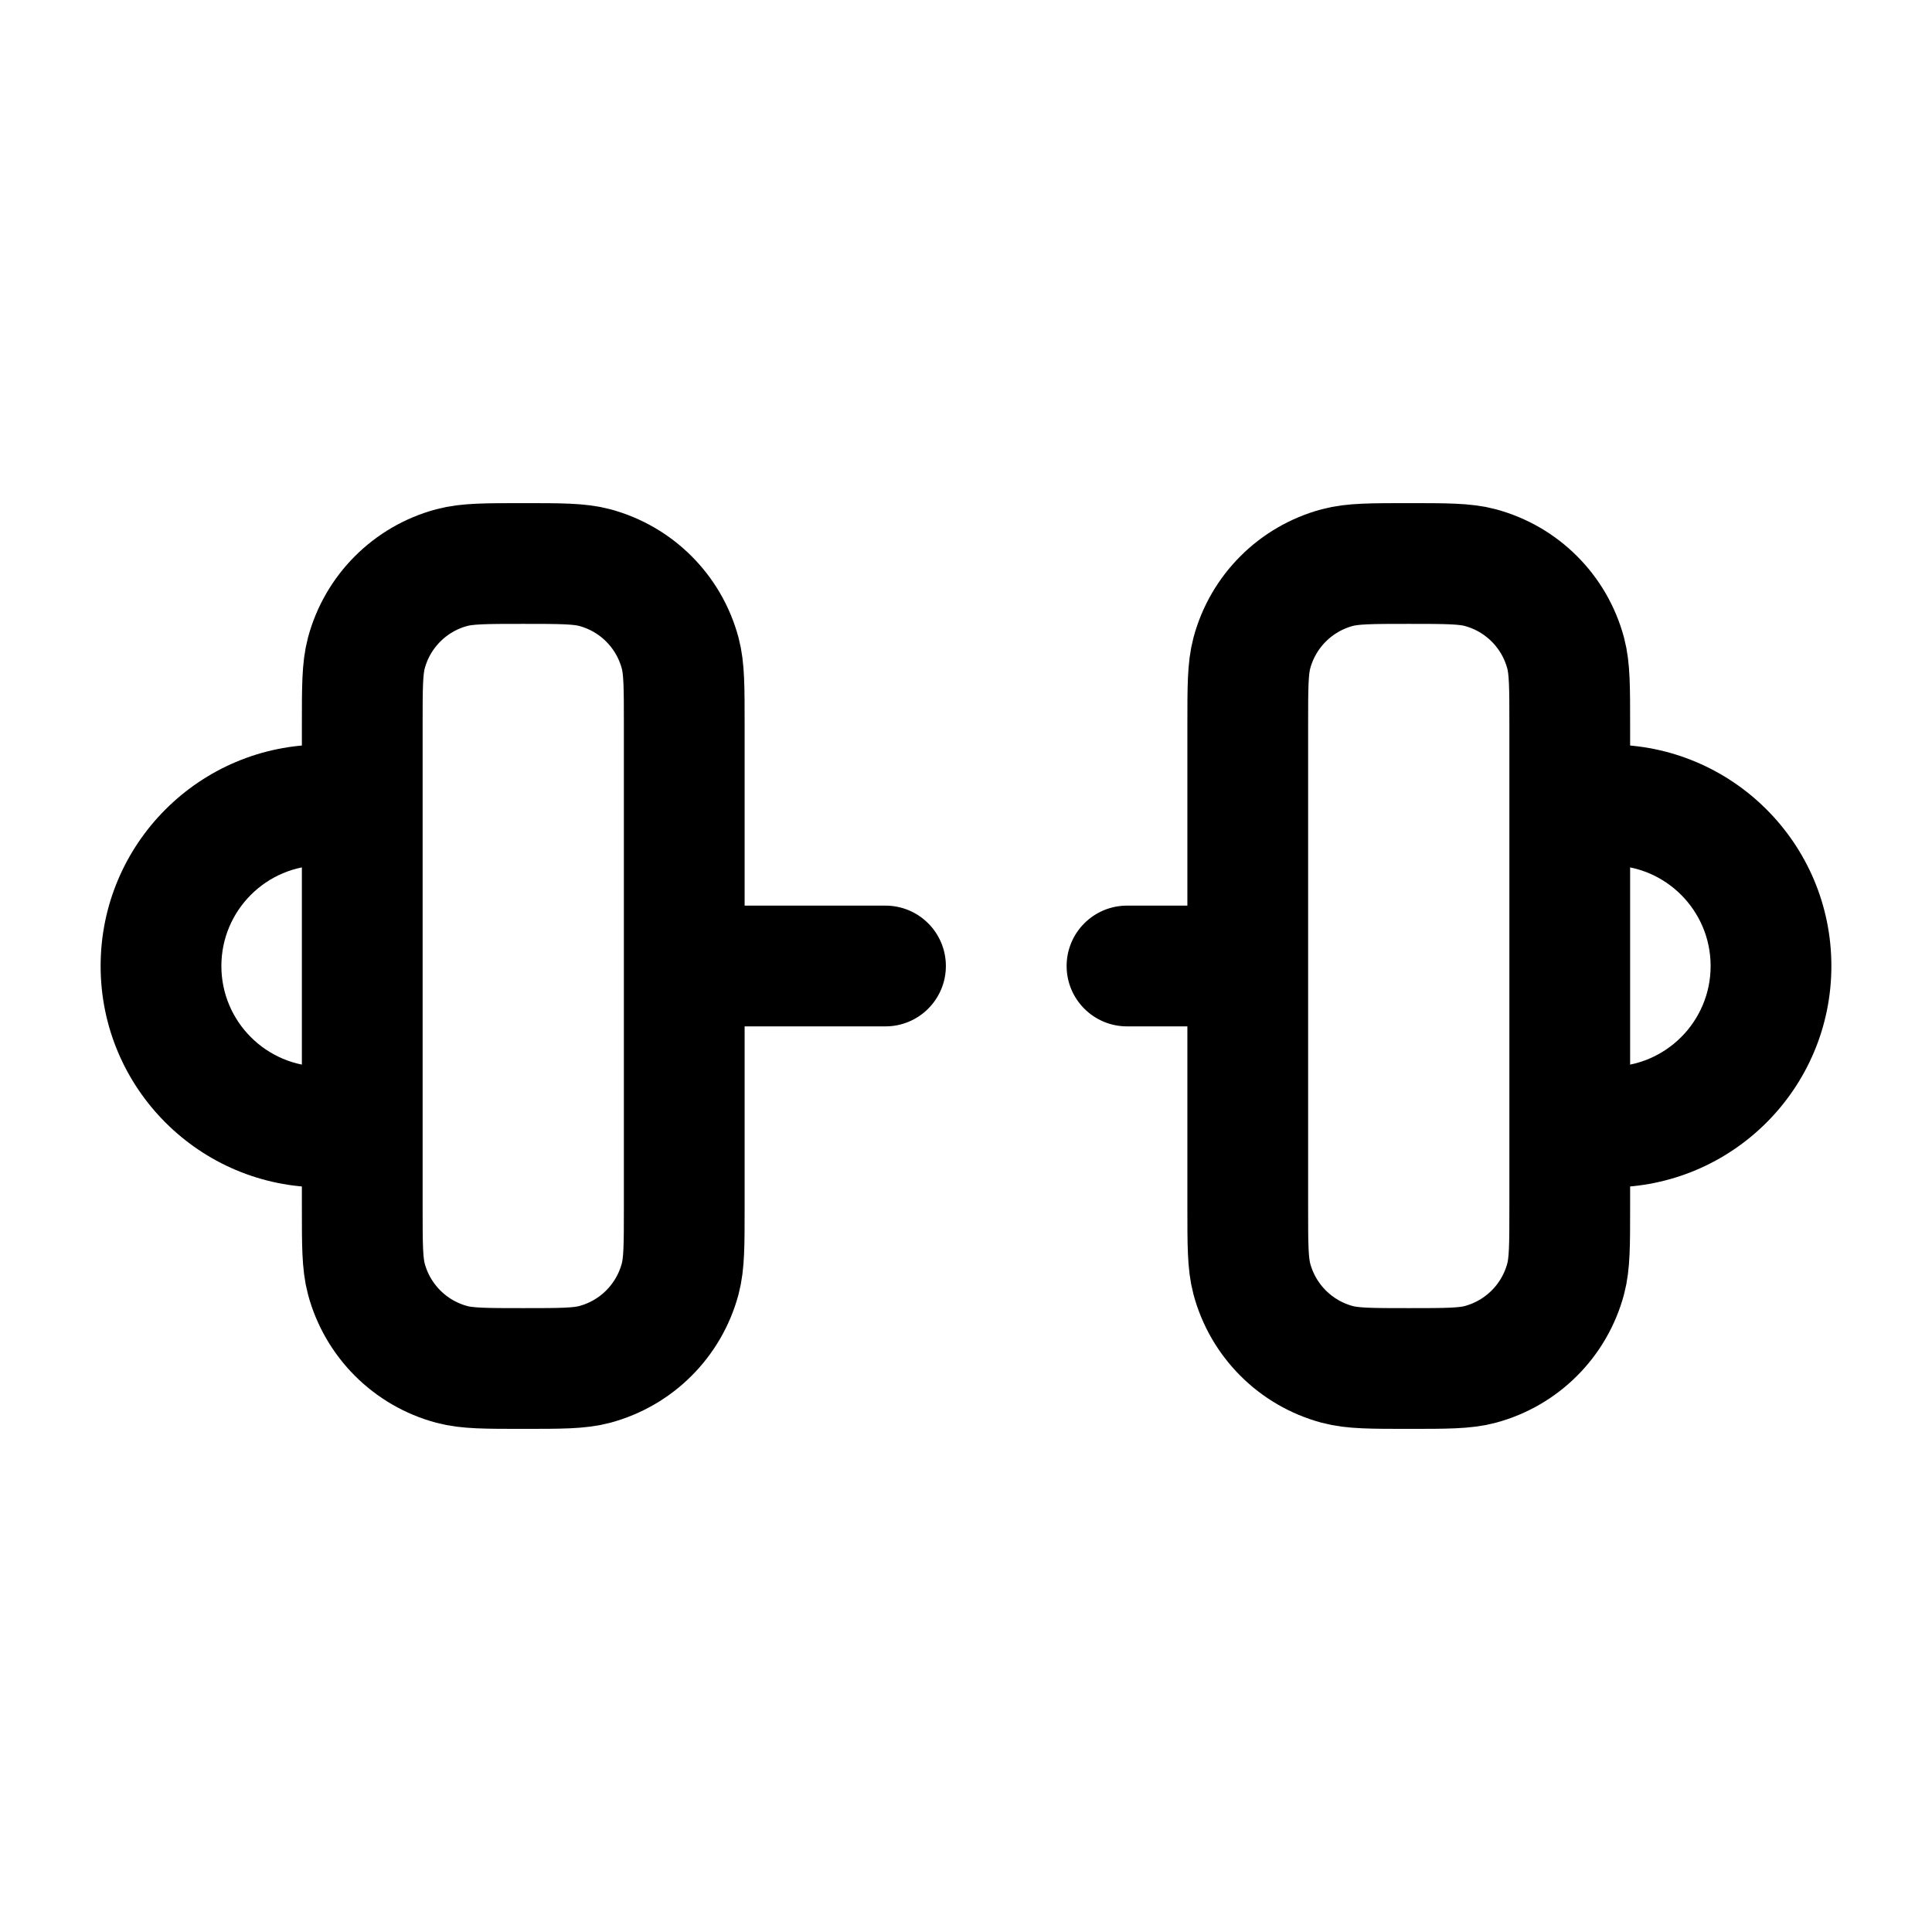 <svg width="24" height="24" viewBox="0 0 24 24" fill="none" xmlns="http://www.w3.org/2000/svg">
<path d="M15.5 9L15.5 15C15.5 15.465 15.5 15.697 15.551 15.888C15.69 16.406 16.094 16.81 16.612 16.949C16.802 17 17.035 17 17.5 17C17.965 17 18.198 17 18.388 16.949C18.906 16.81 19.31 16.406 19.449 15.888C19.5 15.697 19.5 15.465 19.5 15V9C19.5 8.535 19.5 8.303 19.449 8.112C19.31 7.594 18.906 7.19 18.388 7.051C18.198 7 17.965 7 17.5 7C17.035 7 16.802 7 16.612 7.051C16.094 7.19 15.69 7.594 15.551 8.112C15.5 8.303 15.5 8.535 15.5 9Z" stroke="black" stroke-width="1.5"/>
<path d="M4.5 9L4.5 15C4.5 15.465 4.5 15.697 4.551 15.888C4.69 16.406 5.094 16.81 5.612 16.949C5.803 17 6.035 17 6.5 17C6.965 17 7.197 17 7.388 16.949C7.906 16.81 8.31 16.406 8.449 15.888C8.5 15.697 8.5 15.465 8.5 15V9C8.5 8.535 8.5 8.303 8.449 8.112C8.31 7.594 7.906 7.19 7.388 7.051C7.197 7 6.965 7 6.5 7C6.035 7 5.803 7 5.612 7.051C5.094 7.19 4.69 7.594 4.551 8.112C4.5 8.303 4.5 8.535 4.5 9Z" stroke="black" stroke-width="1.5"/>
<path d="M2 12L1.25 12L2 12ZM22 12L21.25 12L22 12ZM11 12.75C11.414 12.75 11.75 12.414 11.75 12C11.75 11.586 11.414 11.25 11 11.25V12.75ZM14 11.25C13.586 11.25 13.25 11.586 13.25 12C13.25 12.414 13.586 12.75 14 12.75V11.25ZM4 14V13.25C3.31 13.25 2.75 12.69 2.75 12L2 12L1.25 12C1.25 13.519 2.481 14.75 4 14.75V14ZM20 14V14.75C21.519 14.75 22.75 13.519 22.75 12L22 12L21.25 12C21.25 12.69 20.69 13.25 20 13.25V14ZM20 10V10.75C20.69 10.75 21.25 11.31 21.25 12L22 12L22.75 12C22.75 10.481 21.519 9.25 20 9.25V10ZM4 10V9.25C2.481 9.25 1.25 10.481 1.25 12L2 12L2.75 12C2.75 11.31 3.31 10.75 4 10.75V10ZM4 10V10.75H5V10V9.25H4V10ZM5 14V13.25H4V14V14.75H5V14ZM20 14V13.25H19V14V14.75H20V14ZM19 10V10.75H20V10V9.25H19V10ZM9 12V12.75H11V12V11.25H9V12ZM14 12V12.75H15V12V11.25H14V12Z" fill="black"/>
</svg>
